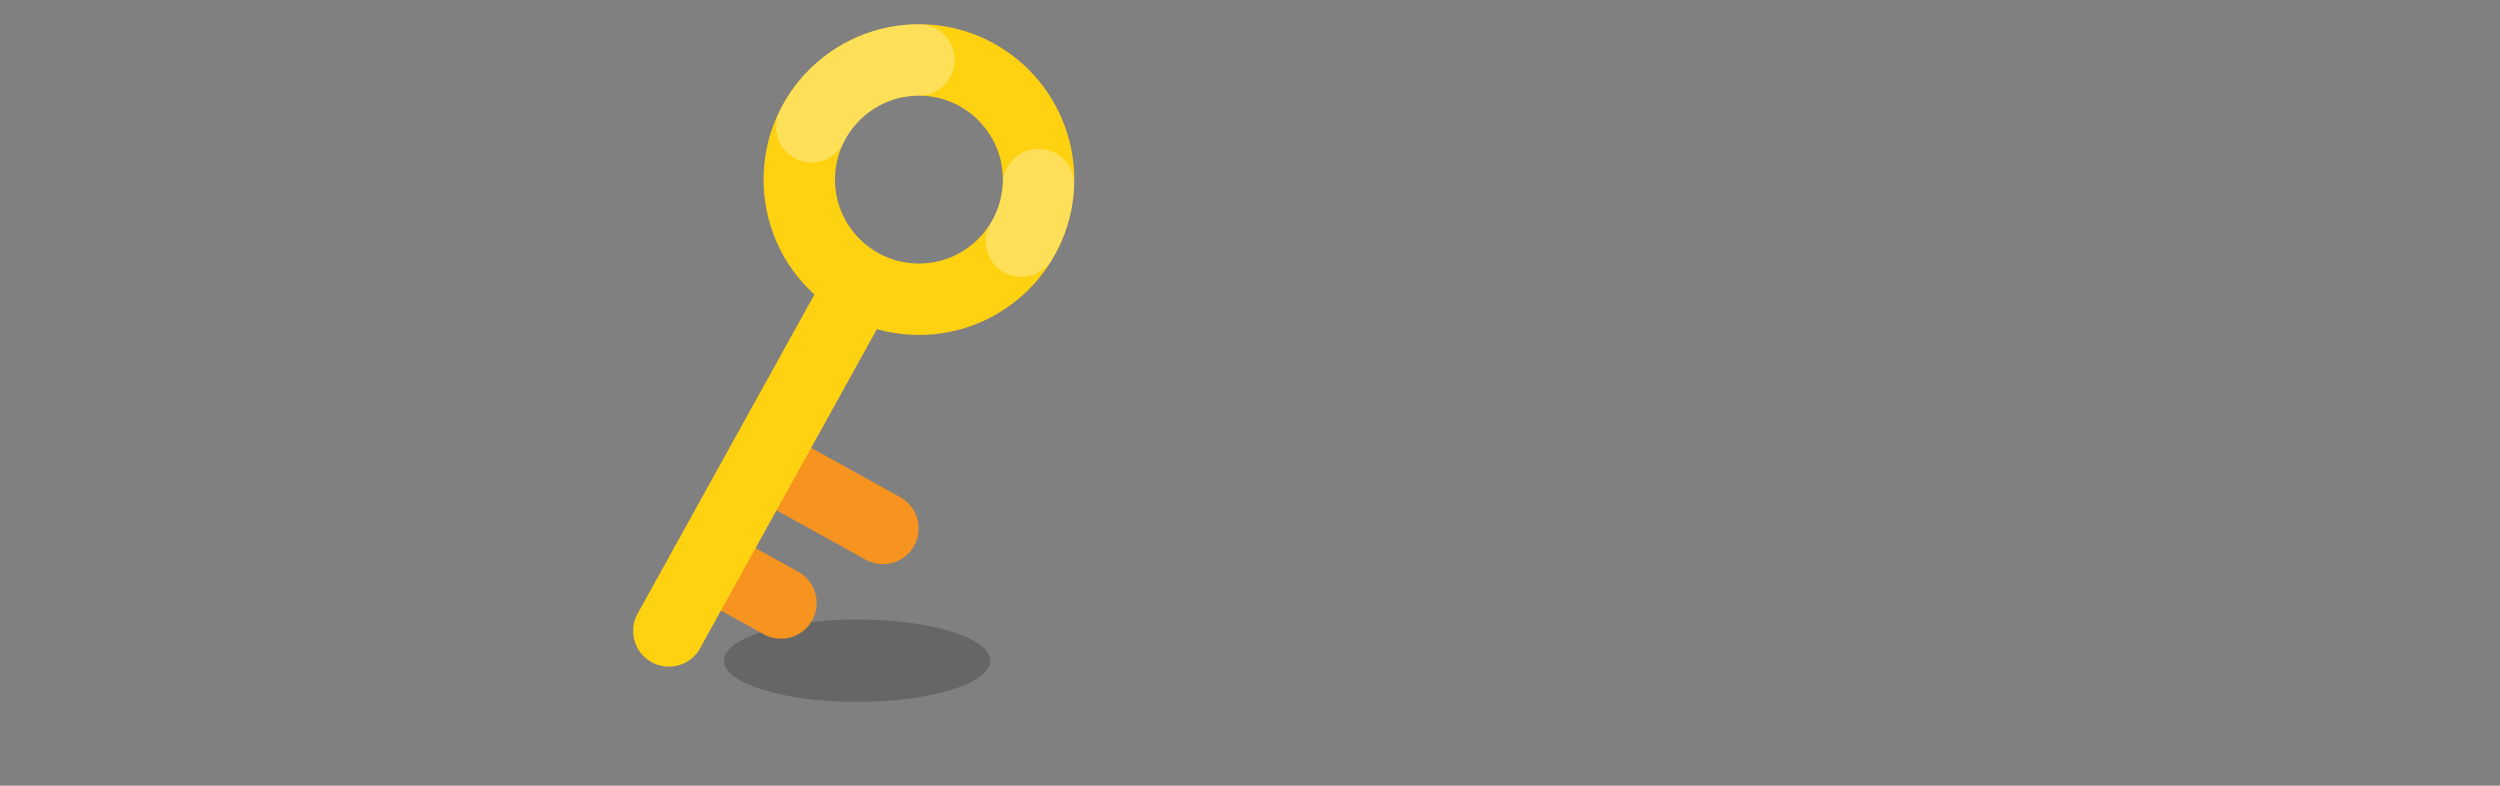 <?xml version="1.0" encoding="utf-8"?>
<!-- Generator: Adobe Illustrator 21.0.0, SVG Export Plug-In . SVG Version: 6.00 Build 0)  -->
<svg version="1.1" id="Layer_1" xmlns="http://www.w3.org/2000/svg" xmlns:xlink="http://www.w3.org/1999/xlink" x="0px" y="0px"
	 viewBox="0 0 140 44" enable-background="new 0 0 140 44" xml:space="preserve">
<rect x="0" y="0" width="140" height="44" fill="#808080" stroke="none"/>
<g class="ldl-layer" transform="matrix(1 0 0 1 -7.105427357601002e-15 8.881784197001252e-16) matrix(1 0 0 1 0 0)"><g class="ldl-ani" style="transform: scale(0.91); transform-origin: 48px 37px; animation: 1s linear 0s infinite normal forwards running breath-e9d2c079-4008-45dc-9e63-d90a51444cc3;"><ellipse ry="2.536" rx="8.194" cy="40" cx="48" opacity="0.2" style="cx: 48px; cy: 37px; opacity: 0.2; rx: 8.194px; ry: 2.536px;"></ellipse></g></g>
<g class="ldl-layer" transform="matrix(1 0 0 1 -7.105427357601002e-15 2.6645352591003757e-15) matrix(1 0 0 1 0 0)"><g class="ldl-ani" style="transform-origin: 48px 21.928px; transform: translate(0px, -1px); animation: 1s linear 0s infinite normal forwards running wander-v-2c059fc0-6710-423b-a833-60130f5ceaee;">
<g>
	
		<line fill="none" stroke="#F79420" stroke-width="4" stroke-linecap="round" stroke-linejoin="round" stroke-miterlimit="10" x1="39.595" y1="32.474" x2="43.732" y2="34.766"/>
	
		<line fill="none" stroke="#F79420" stroke-width="4" stroke-linecap="round" stroke-linejoin="round" stroke-miterlimit="10" x1="42.706" y1="26.858" x2="49.445" y2="30.592"/>
	<circle fill="none" stroke="#FED111" stroke-width="4" stroke-miterlimit="10" cx="51.46" cy="11.057" r="6.7"/>
	
		<line fill="none" stroke="#FED111" stroke-width="4" stroke-linecap="round" stroke-linejoin="round" stroke-miterlimit="10" x1="48.168" y1="16.998" x2="37.456" y2="36.333"/>
	
		<path opacity="0.3" fill="none" stroke="#FFFFFF" stroke-width="4" stroke-linecap="round" stroke-linejoin="round" stroke-miterlimit="10" d="
		M51.46,4.357c-2.636,0-4.91,1.526-6.004,3.74"/>
	
		<path opacity="0.3" fill="none" stroke="#FFFFFF" stroke-width="4" stroke-linecap="round" stroke-linejoin="round" stroke-miterlimit="10" d="
		M57.198,14.502c0.562-0.933,0.908-2.011,0.956-3.167"/>
</g>
</g></g>

<style id="breath-e9d2c079-4008-45dc-9e63-d90a51444cc3" data-anikit="">@keyframes breath-e9d2c079-4008-45dc-9e63-d90a51444cc3
{
  0% {
    animation-timing-function: cubic-bezier(0.965,0.241,-0.07,0.791);
    transform: scale(0.91);
  }
  51% {
    animation-timing-function: cubic-bezier(0.923,0.263,-0.031,0.763);
    transform: scale(1.03);
  }
  100% {
    transform: scale(0.91);
  }
}</style><style id="wander-v-2c059fc0-6710-423b-a833-60130f5ceaee" data-anikit="">@keyframes wander-v-2c059fc0-6710-423b-a833-60130f5ceaee
{
  0% {
    animation-timing-function: cubic-bezier(0.781,0.071,0.9,0.731);
    transform: translate(0,-1px);
  }
  17.5% {
    animation-timing-function: cubic-bezier(0.484,0.331,0.685,0.667);
    transform: translate(0,-0.618px);
  }
  27.6% {
    animation-timing-function: cubic-bezier(0.246,0.334,0.492,0.672);
    transform: translate(0,0.248px);
  }
  35.1% {
    animation-timing-function: cubic-bezier(0.132,0.34,0.311,0.918);
    transform: translate(0,0.749px);
  }
  50.1% {
    animation-timing-function: cubic-bezier(0.777,0.071,0.901,0.735);
    transform: translate(0,1px);
  }
  67.6% {
    animation-timing-function: cubic-bezier(0.489,0.331,0.615,0.667);
    transform: translate(0,0.616px);
  }
  80% {
    animation-timing-function: cubic-bezier(0.254,0.327,0.567,0.676);
    transform: translate(0,-0.457px);
  }
  85% {
    animation-timing-function: cubic-bezier(0.13,0.335,0.311,0.918);
    transform: translate(0,-0.747px);
  }
  100% {
    transform: translate(0,-1px);
  }
}</style>
</svg>
